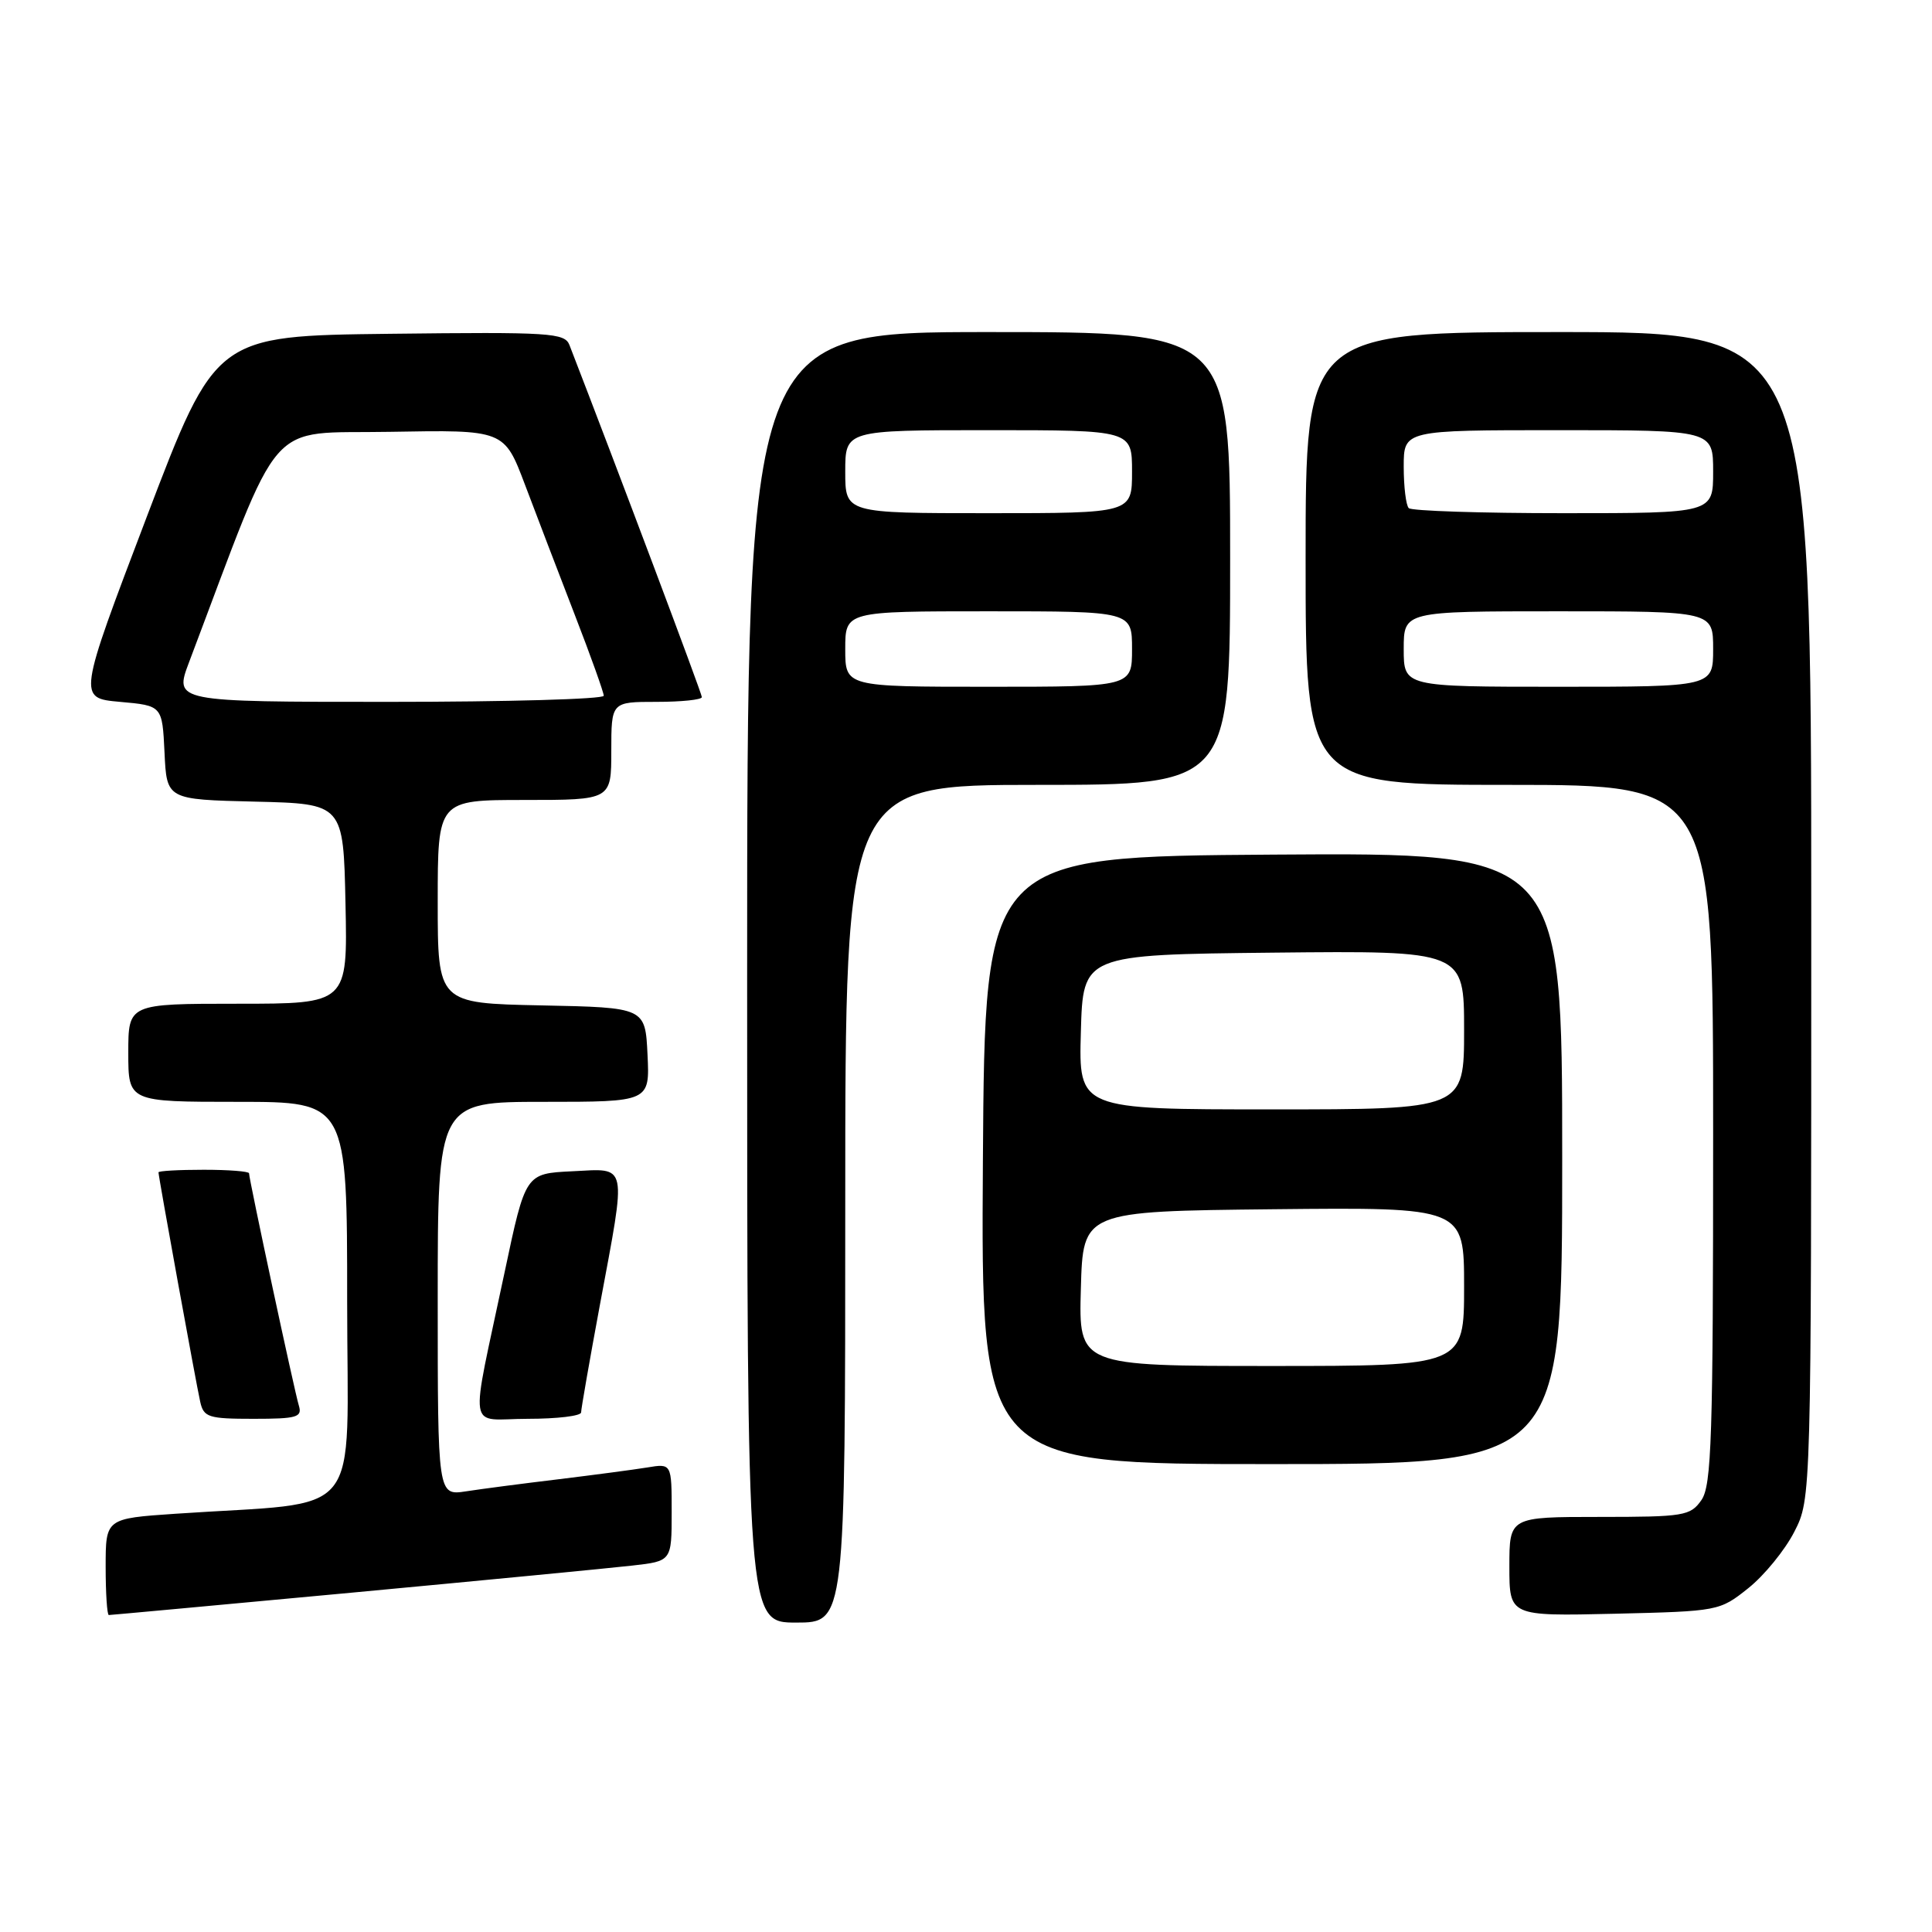 <?xml version="1.0" encoding="UTF-8" standalone="no"?>
<!DOCTYPE svg PUBLIC "-//W3C//DTD SVG 1.1//EN" "http://www.w3.org/Graphics/SVG/1.1/DTD/svg11.dtd" >
<svg xmlns="http://www.w3.org/2000/svg" xmlns:xlink="http://www.w3.org/1999/xlink" version="1.1" viewBox="0 0 256 256">
 <g >
 <path fill="currentColor"
d=" M 112.00 159.50 C 112.00 104.00 112.00 104.00 137.50 104.00 C 163.00 104.00 163.00 104.00 163.00 74.00 C 163.00 44.00 163.00 44.00 131.00 44.00 C 99.00 44.00 99.00 44.00 99.00 129.50 C 99.00 215.00 99.00 215.00 105.50 215.00 C 112.00 215.00 112.00 215.00 112.00 159.50 Z  M 46.67 211.03 C 64.18 209.39 80.86 207.78 83.75 207.45 C 89.00 206.86 89.00 206.86 89.00 200.38 C 89.00 193.91 89.00 193.91 85.75 194.45 C 83.96 194.74 78.67 195.44 74.00 196.01 C 69.33 196.57 63.81 197.29 61.75 197.61 C 58.00 198.18 58.00 198.18 58.00 172.09 C 58.00 146.00 58.00 146.00 72.05 146.00 C 86.10 146.00 86.10 146.00 85.80 139.75 C 85.50 133.50 85.50 133.50 71.75 133.22 C 58.00 132.94 58.00 132.94 58.00 119.47 C 58.00 106.00 58.00 106.00 69.50 106.00 C 81.00 106.00 81.00 106.00 81.00 99.50 C 81.00 93.00 81.00 93.00 87.00 93.00 C 90.30 93.00 93.00 92.72 93.00 92.37 C 93.00 91.89 81.66 61.73 75.46 45.73 C 74.83 44.10 72.98 43.98 51.67 44.23 C 28.58 44.50 28.58 44.50 19.44 68.50 C 10.31 92.50 10.31 92.50 15.90 93.00 C 21.50 93.50 21.50 93.50 21.80 99.72 C 22.09 105.94 22.09 105.94 33.80 106.22 C 45.50 106.50 45.50 106.50 45.78 119.75 C 46.06 133.00 46.06 133.00 31.53 133.00 C 17.00 133.00 17.00 133.00 17.00 139.50 C 17.00 146.00 17.00 146.00 31.50 146.00 C 46.00 146.00 46.00 146.00 46.00 172.40 C 46.00 202.07 48.60 198.85 23.25 200.58 C 14.00 201.21 14.00 201.21 14.00 207.61 C 14.00 211.12 14.19 214.00 14.42 214.00 C 14.66 214.00 29.17 212.66 46.67 211.03 Z  M 231.66 210.44 C 233.77 208.76 236.51 205.40 237.75 202.98 C 240.00 198.58 240.00 198.58 240.00 121.29 C 240.00 44.00 240.00 44.00 206.50 44.00 C 173.00 44.00 173.00 44.00 173.00 74.00 C 173.00 104.00 173.00 104.00 200.00 104.00 C 227.00 104.00 227.00 104.00 227.00 150.28 C 227.00 190.54 226.80 196.84 225.44 198.78 C 223.98 200.86 223.15 201.00 211.94 201.00 C 200.00 201.00 200.00 201.00 200.00 207.58 C 200.00 214.15 200.00 214.15 213.91 213.83 C 227.71 213.50 227.85 213.48 231.66 210.44 Z  M 207.00 153.49 C 207.00 112.98 207.00 112.98 168.75 113.24 C 130.50 113.50 130.50 113.50 130.24 153.75 C 129.98 194.00 129.98 194.00 168.49 194.00 C 207.00 194.00 207.00 194.00 207.00 153.49 Z  M 39.60 186.25 C 39.03 184.41 33.00 156.27 33.00 155.47 C 33.00 155.21 30.30 155.00 27.00 155.00 C 23.70 155.00 21.00 155.15 21.00 155.34 C 21.00 155.91 25.99 183.35 26.53 185.75 C 26.99 187.80 27.61 188.00 33.59 188.00 C 39.36 188.00 40.07 187.79 39.60 186.25 Z  M 77.00 187.15 C 77.00 186.69 78.12 180.28 79.49 172.90 C 83.05 153.77 83.27 154.84 75.81 155.20 C 69.63 155.50 69.63 155.50 66.88 168.50 C 62.22 190.57 61.81 188.00 69.95 188.00 C 73.83 188.00 77.00 187.62 77.00 187.15 Z  M 112.00 86.00 C 112.00 81.00 112.00 81.00 131.00 81.00 C 150.00 81.00 150.00 81.00 150.00 86.00 C 150.00 91.00 150.00 91.00 131.00 91.00 C 112.00 91.00 112.00 91.00 112.00 86.00 Z  M 112.00 62.50 C 112.00 57.00 112.00 57.00 131.00 57.00 C 150.00 57.00 150.00 57.00 150.00 62.50 C 150.00 68.00 150.00 68.00 131.00 68.00 C 112.00 68.00 112.00 68.00 112.00 62.50 Z  M 25.05 87.75 C 37.61 54.53 35.00 57.53 51.67 57.22 C 66.81 56.95 66.81 56.95 69.56 64.22 C 71.07 68.23 74.04 75.97 76.15 81.44 C 78.27 86.91 80.00 91.75 80.00 92.19 C 80.00 92.64 67.19 93.00 51.53 93.00 C 23.07 93.00 23.07 93.00 25.05 87.75 Z  M 186.00 86.00 C 186.00 81.00 186.00 81.00 206.50 81.00 C 227.00 81.00 227.00 81.00 227.00 86.00 C 227.00 91.00 227.00 91.00 206.50 91.00 C 186.00 91.00 186.00 91.00 186.00 86.00 Z  M 186.67 67.33 C 186.30 66.97 186.00 64.49 186.00 61.83 C 186.00 57.00 186.00 57.00 206.50 57.00 C 227.00 57.00 227.00 57.00 227.00 62.50 C 227.00 68.00 227.00 68.00 207.17 68.00 C 196.26 68.00 187.03 67.70 186.67 67.33 Z  M 143.22 170.75 C 143.50 160.50 143.50 160.50 168.75 160.23 C 194.00 159.97 194.00 159.97 194.00 170.48 C 194.00 181.00 194.00 181.00 168.47 181.00 C 142.93 181.00 142.93 181.00 143.22 170.75 Z  M 143.22 136.75 C 143.50 126.50 143.50 126.50 168.75 126.23 C 194.00 125.97 194.00 125.97 194.00 136.48 C 194.00 147.00 194.00 147.00 168.47 147.00 C 142.93 147.00 142.93 147.00 143.22 136.75 Z "/>
</g>
</svg>